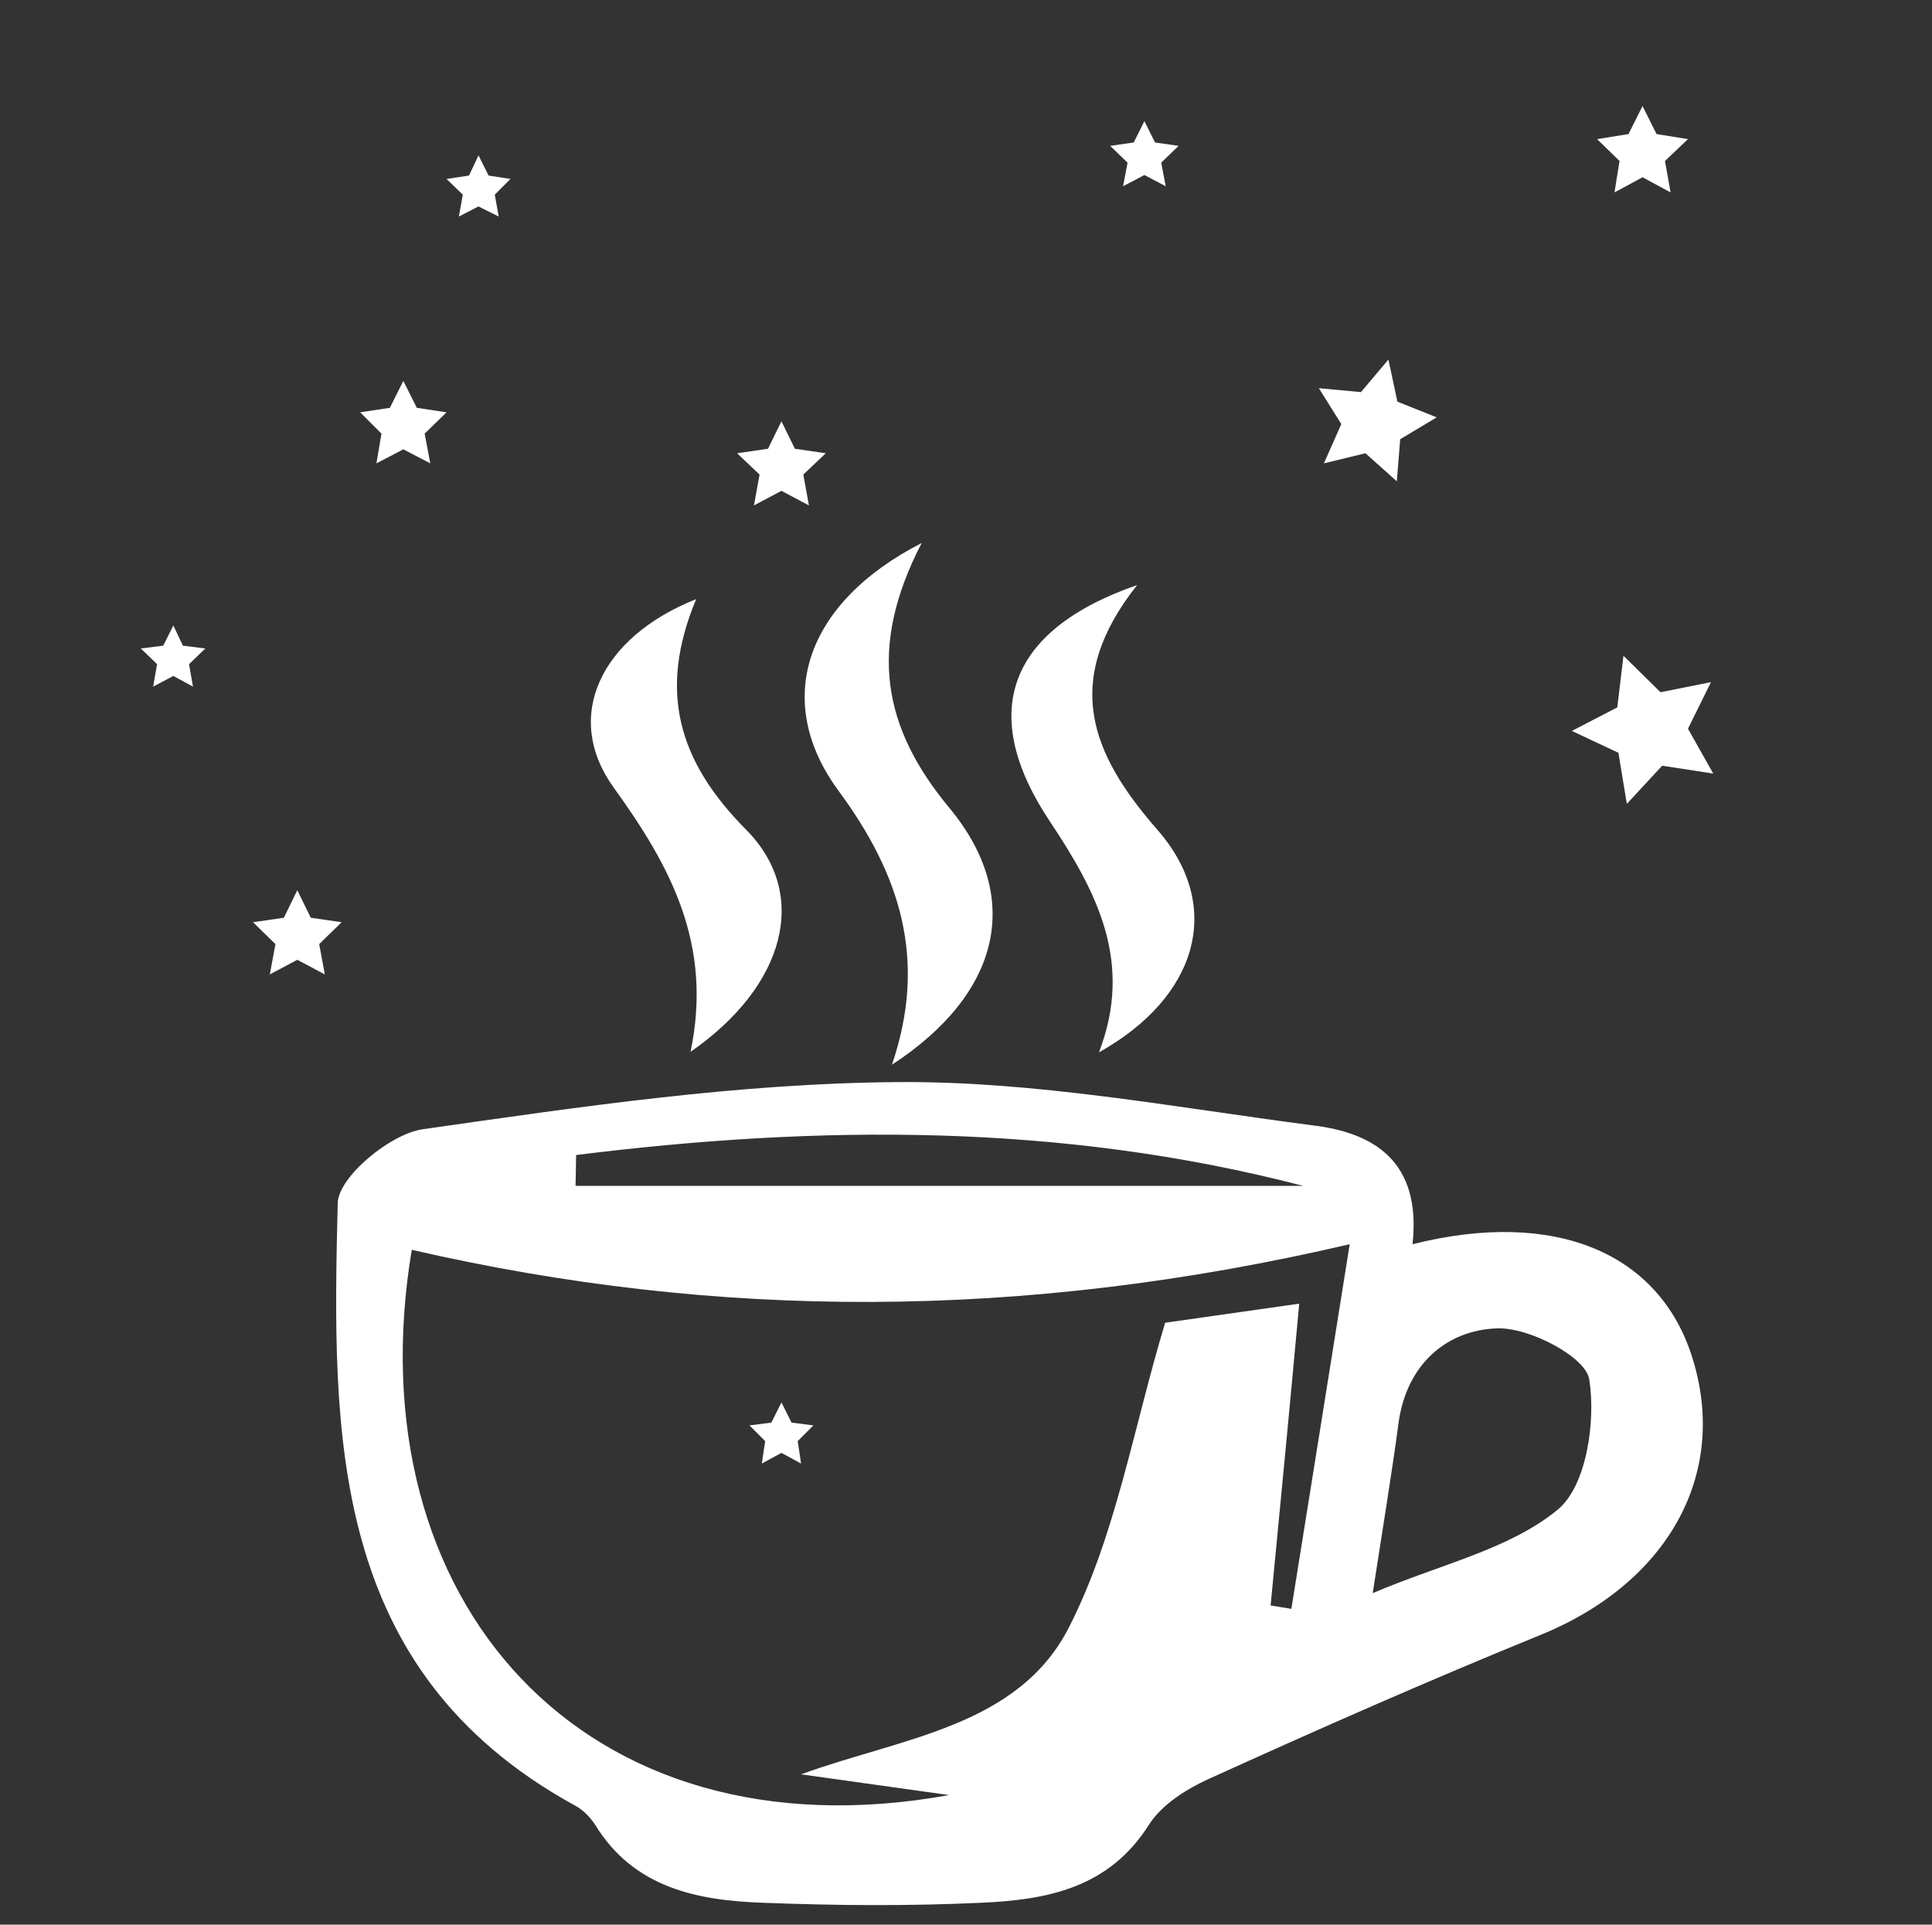<?xml version="1.0" encoding="utf-8"?>
<!-- Generator: Adobe Illustrator 23.0.4, SVG Export Plug-In . SVG Version: 6.00 Build 0)  -->
<svg version="1.1" id="Layer_1" xmlns="http://www.w3.org/2000/svg" xmlns:xlink="http://www.w3.org/1999/xlink" x="0px" y="0px"
	 viewBox="0 0 344.4 343.1" style="enable-background:new 0 0 344.4 343.1;" xml:space="preserve">
<rect x="0" y="0" width="344.4" height="343.1" fill="#333333" stroke="none"/>
<style type="text/css">
	.st0{fill:#FFFFFF;}
</style>
<title>coffee-cup</title>
<path class="st0" d="M251.8,221.8c25.5-6.4,44.1,1.6,49.9,20.3c6.5,20.8-4.5,40.2-27.2,49.4c-19.9,8.1-39.6,16.8-59.2,25.7
	c-3.9,1.8-8.2,4.5-10.5,8.1c-7.2,11.4-18.4,13.4-30,13.9c-12.9,0.6-25.8,0.5-38.7,0c-11.7-0.4-23.1-2.6-30-13.9
	c-1-1.5-2.3-2.8-3.9-3.6c-43.6-24.1-43-65.9-42-107.2c0.1-4.7,9.4-12.4,15.2-13.2c28-4,56.3-8.2,84.6-8.4
	c24.6-0.2,49.3,4.5,73.9,7.7C245,201.9,253.4,207.1,251.8,221.8z M169.2,320l-26.4-3.7c17.8-6.5,38.6-8.4,47.7-26.1
	c8.4-16.4,11.5-35.5,17.2-54.4l23.9-3.4c-1.7,18.6-3.4,36.2-5.1,53.8l3.7,0.6c3.4-21.2,6.8-42.4,10.4-65
	c-58.3,13.6-112.8,13.5-167.2,1C63,285.2,103.9,331.8,169.2,320z M244.7,284c12.2-5.2,24.4-7.8,33-14.9c5.1-4.2,6.8-15.7,5.6-23.2
	c-0.6-4-10.7-9.3-16.4-9.1c-9.1,0.3-16.2,6.5-17.6,16.9C248.1,262.7,246.6,271.7,244.7,284L244.7,284z M102.7,205.9l-0.1,5.5h129.7
	C189.3,200.2,146,200.5,102.7,205.9z"/>
<path class="st0" d="M164.3,96.8c-9.7,18.7-6.9,33,5,47.3c13.2,16,9,33.1-10.3,45.7c6.4-18.8,1.4-34-9.5-48.8
	C137.7,125,143.4,107.5,164.3,96.8z"/>
<path class="st0" d="M202.7,104.3c-13.6,17.2-8.1,30.2,3.6,43.6c11.9,13.6,7.3,29.8-10.4,39.7c6.2-16.1-0.4-28.6-8.7-41.1
	C174.4,127.4,179.3,112.4,202.7,104.3z"/>
<path class="st0" d="M124.1,106.8c-6.8,16.3-3.3,28.8,8.9,41.1c11.4,11.5,7,27.9-9.9,39.6c4-19.2-3.6-33.1-13.7-47.1
	C100.3,127.8,107,113.6,124.1,106.8z"/>
<polygon class="st0" points="71.9,67.9 74.3,72.7 79.6,73.5 75.7,77.3 76.7,82.6 71.9,80.1 67.1,82.6 68,77.3 64.2,73.5 69.5,72.7 
	"/>
<polygon class="st0" points="204,21.6 205.9,25.4 210.1,26 207,29 207.8,33.2 204,31.2 200.2,33.2 201,29 197.9,26 202.1,25.4 "/>
<polygon class="st0" points="236,82.6 239.1,75.6 235.1,69.2 242.6,69.9 247.5,64.1 249.1,71.6 256.1,74.4 249.6,78.3 249,85.8 
	243.4,80.8 "/>
<polygon class="st0" points="290,143.3 288.5,134.2 280.2,130.3 288.3,126.1 289.4,116.9 296,123.4 305,121.6 300.9,129.9 
	305.4,137.9 296.3,136.5 "/>
<polygon class="st0" points="292.8,18.9 295.3,23.9 300.9,24.8 296.8,28.7 297.8,34.3 292.8,31.6 287.8,34.3 288.7,28.7 284.7,24.8 
	290.3,23.9 "/>
<polygon class="st0" points="53,158.7 55.4,163.6 60.9,164.4 56.9,168.3 57.9,173.7 53,171.1 48.1,173.7 49.1,168.3 45.1,164.4 
	50.6,163.6 "/>
<polygon class="st0" points="139.3,75.1 141.7,80 147.2,80.8 143.2,84.6 144.2,90.1 139.3,87.5 134.4,90.1 135.4,84.6 131.4,80.8 
	136.9,80 "/>
<polygon class="st0" points="139.3,250 141.1,253.6 145,254.1 142.2,256.9 142.8,260.9 139.3,259 135.8,260.9 136.4,256.9 
	133.6,254.1 137.5,253.6 "/>
<polygon class="st0" points="85.3,27.7 87.1,31.3 91,31.9 88.2,34.7 88.9,38.6 85.3,36.8 81.8,38.6 82.5,34.7 79.6,31.9 83.6,31.3 
	"/>
<polygon class="st0" points="30.9,111.5 32.6,115.1 36.6,115.6 33.7,118.4 34.4,122.4 30.9,120.5 27.3,122.4 28,118.4 25.1,115.6 
	29.1,115.1 "/>
</svg>
